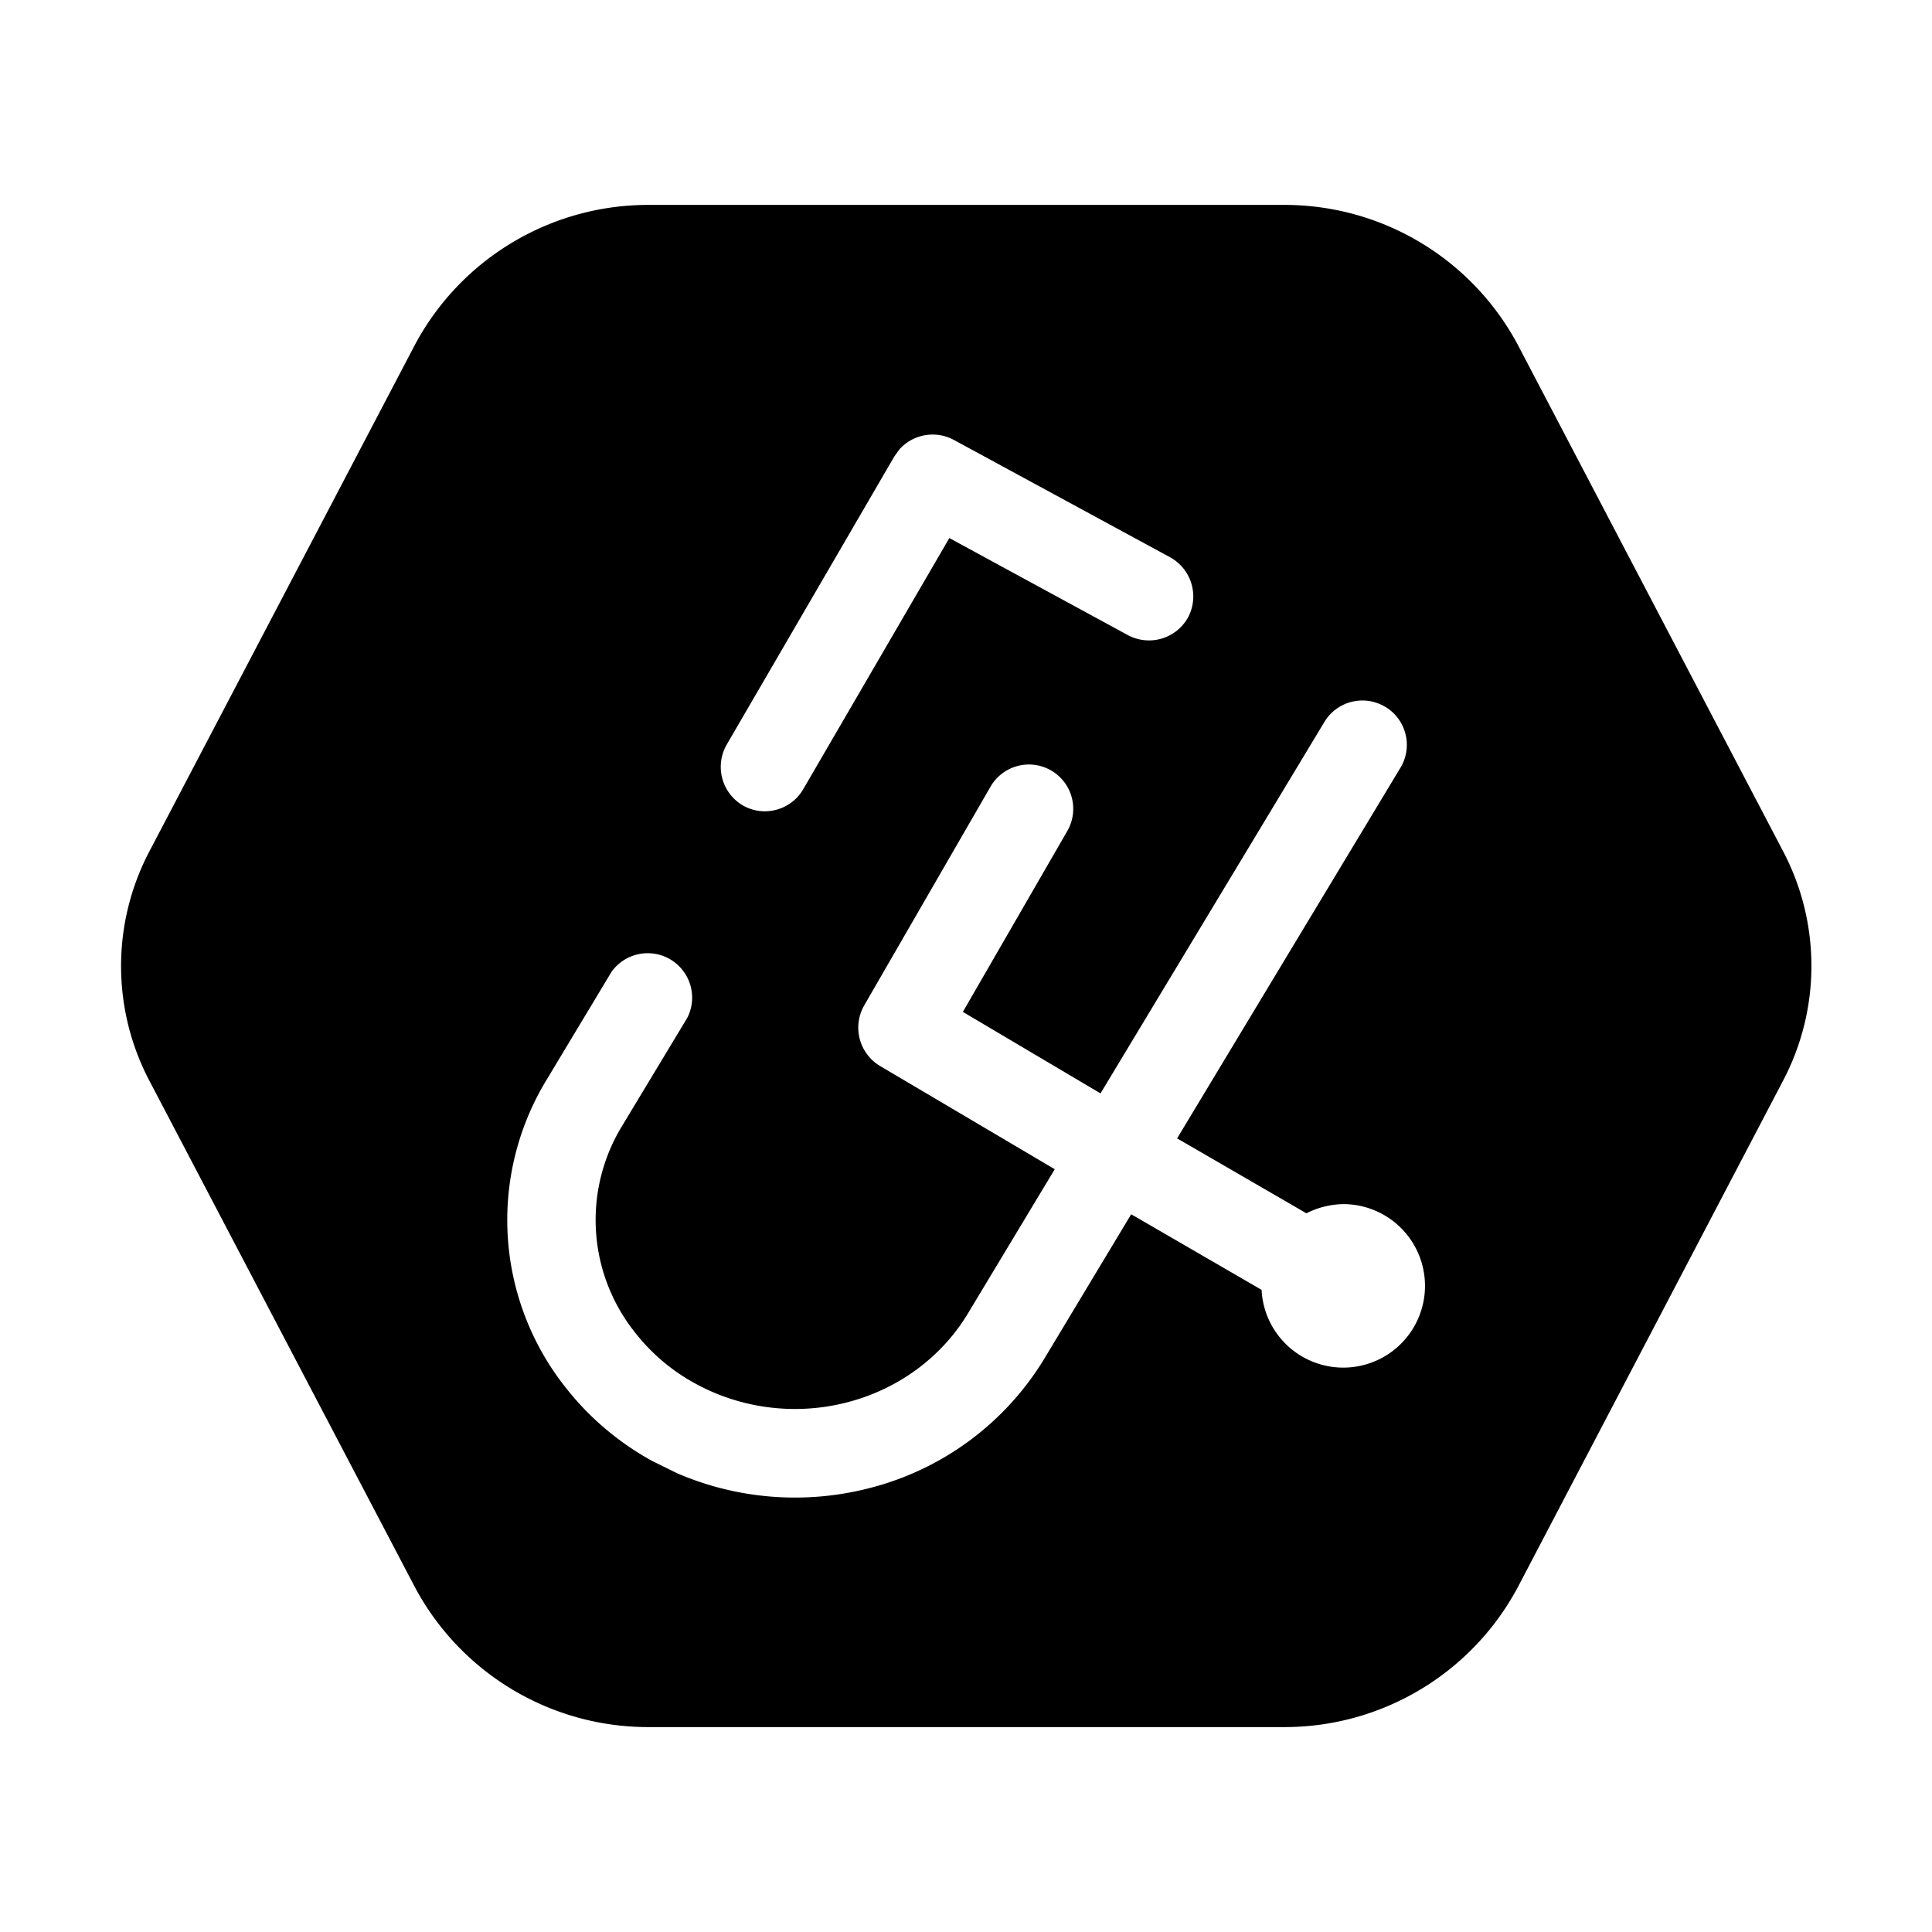 <svg xmlns="http://www.w3.org/2000/svg" fill="none" viewBox="0 0 16 16"><path fill="currentColor" fill-rule="evenodd" d="M10.623 1.697a2.19 2.19 0 0 1 1.945 1.155l2.2 4.2a2.04 2.04 0 0 1 0 1.895l-2.2 4.201a2.19 2.19 0 0 1-1.945 1.155H5.382a2.19 2.19 0 0 1-1.944-1.155l-2.202-4.2a2.04 2.04 0 0 1 0-1.895l2.202-4.201a2.19 2.19 0 0 1 1.944-1.155zm.849 4.157a.367.367 0 0 0-.504.125L9.114 9.055l-1.14-.675.865-1.498a.367.367 0 0 0-.636-.367L7.156 8.328a.37.37 0 0 0 .132.5l1.447.855-.72 1.196c-.217.36-.576.626-1.001.735-.426.11-.88.052-1.261-.159a1.6 1.6 0 0 1-.482-.405 1.494 1.494 0 0 1-.12-1.724l.541-.897a.368.368 0 0 0-.628-.38l-.54.898a2.232 2.232 0 0 0 .175 2.562c.19.239.43.44.7.589l.207.102c.498.216 1.06.261 1.59.125a2.38 2.38 0 0 0 1.449-1.067l.723-1.202.03.018.003.001 1.047.607a.677.677 0 1 0 .675-.71.7.7 0 0 0-.304.076L9.77 9.44l-.022-.012 1.85-3.07a.367.367 0 0 0-.125-.504M7.899 3.643a.37.37 0 0 0-.45.078l-.043.06-1.388 2.386a.37.37 0 0 0 .132.502c.175.102.4.042.502-.133l1.21-2.08 1.479.804a.37.37 0 0 0 .498-.147.37.37 0 0 0-.149-.498z" clip-rule="evenodd"/></svg>